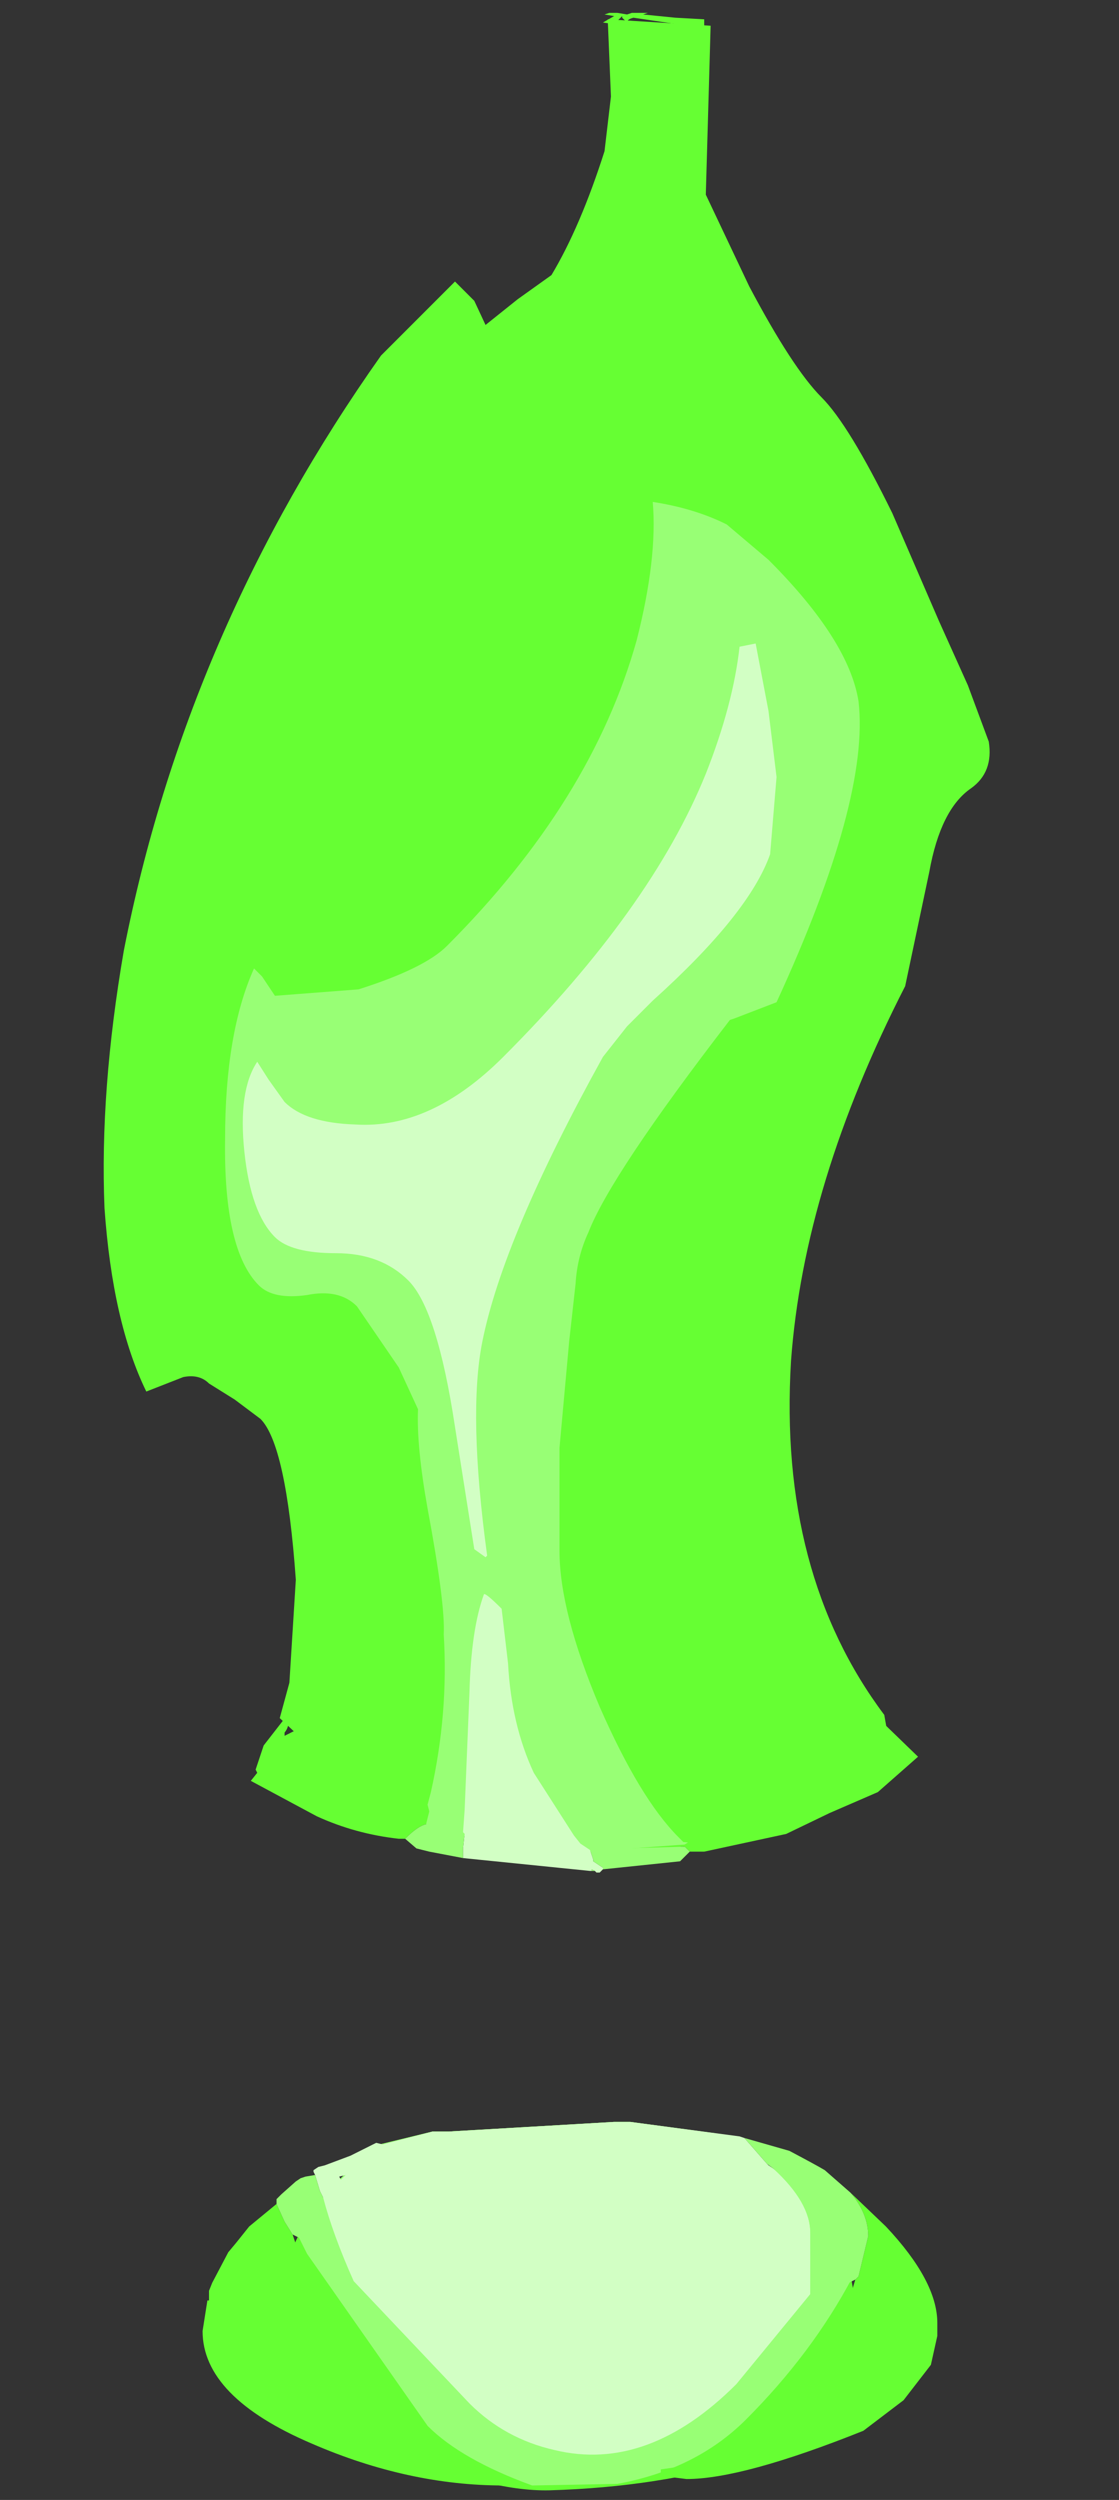 <?xml version="1.0" encoding="UTF-8" standalone="no"?>
<svg xmlns:ffdec="https://www.free-decompiler.com/flash" xmlns:xlink="http://www.w3.org/1999/xlink" ffdec:objectType="frame" height="77.7px" width="34.8px" xmlns="http://www.w3.org/2000/svg">
  <rect width="100%" height="100%" fill="#333333" stroke="none"/>
  <g transform="matrix(1.0, 0.0, 0.0, 1.0, 2.25, -0.2)">
    <use ffdec:characterId="281" height="77.0" transform="matrix(1.0, 0.0, 0.0, 1.0, 0.95, 0.6)" width="27.6" xlink:href="#shape0"/>
  </g>
  <defs>
    <g id="shape0" transform="matrix(1.0, 0.0, 0.0, 1.0, -0.95, -0.6)">
      <path d="M25.5 16.15 L26.95 19.5 27.85 21.5 28.5 23.25 Q28.65 24.2 27.95 24.7 27.0 25.35 26.65 27.3 L25.9 30.85 Q22.75 37.0 22.35 42.5 21.95 49.1 25.25 53.5 L25.4 54.35 25.35 54.4 25.1 54.55 24.55 54.9 Q23.2 55.65 22.9 55.95 21.0 57.85 16.0 57.75 10.7 57.65 8.0 55.05 L6.45 53.6 6.75 52.5 6.95 49.3 Q6.65 45.1 5.85 44.3 L5.05 43.7 4.25 43.2 Q3.95 42.9 3.45 43.0 L2.3 43.45 Q1.25 41.3 1.0 37.75 0.85 34.1 1.6 29.75 3.55 19.8 9.6 11.25 L11.9 8.95 12.5 9.55 12.85 10.3 13.85 9.5 14.9 8.75 Q15.8 7.25 16.55 4.9 L16.75 3.2 16.65 0.8 19.85 1.0 19.7 6.25 21.05 9.1 Q22.4 11.65 23.3 12.55 24.15 13.4 25.5 16.15 M24.1 70.35 L24.65 73.4 24.15 74.5 23.55 75.3 23.15 75.8 21.0 76.65 Q18.25 77.5 14.85 77.6 12.9 77.65 9.95 76.3 7.45 75.2 6.65 74.4 L6.55 74.0 6.45 73.6 Q6.05 70.2 8.25 68.0 L9.35 66.9 11.2 66.45 11.7 66.45 16.85 66.15 17.35 66.15 19.95 66.5 22.2 67.85 23.4 69.35 24.1 70.35" fill="#66ff33" fill-rule="evenodd" stroke="none"/>
      <path d="M21.65 17.6 Q24.15 20.1 24.45 22.0 24.8 25.05 21.9 31.35 L20.6 31.85 20.45 31.9 Q16.75 36.7 16.05 38.5 15.7 39.25 15.65 40.1 L15.45 41.9 15.15 45.2 15.15 48.4 Q15.15 50.3 16.4 53.25 17.65 56.1 18.85 57.3 L19.0 57.45 19.45 57.5 16.0 57.75 Q13.05 57.7 10.9 56.85 L11.15 55.9 Q11.7 53.45 11.55 51.0 11.6 50.05 11.05 47.1 10.7 45.15 10.75 44.0 L10.15 42.7 8.85 40.8 Q8.3 40.25 7.3 40.45 6.25 40.6 5.8 40.15 4.7 39.05 4.75 35.6 4.75 32.3 5.65 30.3 L5.9 30.55 6.3 31.15 8.9 30.95 Q10.95 30.3 11.65 29.6 16.15 25.1 17.55 20.1 18.2 17.55 18.05 15.8 19.35 16.0 20.35 16.5 L21.65 17.6 M22.2 67.85 L23.4 69.35 24.1 70.35 24.25 71.0 Q23.0 73.35 20.95 75.4 19.4 76.95 16.95 77.4 L14.3 77.45 Q12.1 76.65 11.05 75.6 L7.3 70.25 7.0 69.65 Q7.5 68.75 8.25 68.0 L9.35 66.9 11.2 66.45 11.7 66.45 16.85 66.15 17.35 66.15 19.95 66.5 22.2 67.85" fill="#98ff75" fill-rule="evenodd" stroke="none"/>
      <path d="M21.25 20.2 L21.65 22.3 21.9 24.35 21.7 26.75 Q21.05 28.6 18.05 31.3 L17.25 32.1 16.5 33.05 Q13.4 38.65 12.75 41.9 12.3 44.15 12.9 48.55 L12.85 48.6 12.5 48.35 11.9 44.55 Q11.35 40.9 10.45 40.0 9.6 39.15 8.2 39.15 6.8 39.15 6.3 38.65 5.55 37.9 5.35 36.0 5.15 34.1 5.75 33.2 L6.1 33.75 6.6 34.45 Q7.25 35.1 8.8 35.15 11.15 35.3 13.4 33.05 18.0 28.45 19.7 24.25 20.55 22.1 20.75 20.3 L21.25 20.2 M16.5 58.3 L16.4 58.4 16.3 58.4 16.25 58.35 16.15 58.3 16.15 58.35 16.1 58.35 12.15 57.95 12.15 57.65 12.2 57.2 12.15 57.15 12.2 56.45 12.35 52.8 Q12.4 50.85 12.8 49.75 12.85 49.7 13.35 50.2 L13.55 51.9 Q13.65 53.8 14.35 55.3 L15.6 57.25 15.8 57.5 16.1 57.7 16.2 58.0 16.2 58.05 16.5 58.25 16.5 58.3 M21.6 67.45 L21.65 67.5 21.8 67.6 Q22.95 68.65 22.95 69.6 L22.95 71.5 20.65 74.3 Q17.9 77.05 15.0 76.35 13.45 76.0 12.35 74.9 L8.75 71.1 Q8.1 69.65 7.8 68.5 L7.7 68.3 7.55 67.8 7.5 67.7 7.5 67.65 7.65 67.55 7.85 67.5 8.65 67.2 9.45 66.8 9.65 66.85 11.2 66.45 11.7 66.45 16.85 66.15 17.35 66.15 20.75 66.6 20.9 66.65 21.6 67.45 M8.35 67.95 L8.5 67.8 8.3 67.85 8.35 67.95" fill="#d2ffc4" fill-rule="evenodd" stroke="none"/>
      <path d="M17.75 0.65 L18.75 0.75 19.65 0.8 19.65 1.2 18.8 0.95 17.45 0.75 Q17.25 0.8 17.25 0.9 L17.1 0.75 17.1 0.7 16.85 0.95 16.5 0.9 16.85 0.7 16.55 0.65 16.7 0.6 16.95 0.6 17.25 0.65 17.4 0.6 17.9 0.6 17.75 0.65 M18.95 57.6 Q19.15 57.4 20.65 56.8 L22.65 55.95 23.6 55.1 Q24.3 54.55 25.2 54.45 L24.5 53.55 24.6 53.3 24.75 53.3 26.3 54.8 25.05 55.9 23.55 56.55 22.2 57.2 19.65 57.75 19.2 57.75 19.05 57.6 18.95 57.6 M10.35 57.35 L10.3 57.35 10.25 57.35 10.15 57.35 Q8.8 57.2 7.6 56.65 L5.55 55.55 5.75 55.3 5.7 55.2 5.95 54.45 6.65 53.55 Q6.8 53.8 6.6 54.05 L6.6 54.15 6.9 54.0 8.7 55.6 Q10.1 56.65 10.85 56.3 L11.05 56.3 11.1 56.5 11.0 56.9 Q10.75 56.95 10.35 57.35 M24.35 71.05 L24.45 70.95 24.75 69.7 Q24.75 69.0 24.2 68.35 L25.3 69.4 Q26.9 71.1 26.9 72.4 L26.9 72.55 26.9 72.8 26.7 73.7 25.85 74.8 24.6 75.75 Q20.85 77.25 19.1 77.25 L18.3 77.15 18.3 76.95 19.35 76.8 19.8 76.65 20.0 76.6 20.25 76.4 20.45 76.2 21.15 76.05 21.45 76.05 Q24.3 74.45 24.3 72.55 L24.15 72.35 24.0 72.15 24.2 71.55 24.35 71.05 M6.35 68.7 L6.6 69.25 6.85 69.65 7.35 71.15 7.35 71.25 6.95 71.3 6.9 70.65 6.8 70.55 6.65 71.3 6.45 71.95 Q6.45 72.35 7.0 73.05 L7.7 73.95 7.35 74.25 6.95 74.1 6.75 73.95 6.7 73.85 6.6 74.0 Q6.6 74.4 7.85 75.0 L9.35 75.6 Q11.6 76.15 11.7 76.85 L12.95 77.15 13.05 77.25 12.85 77.3 13.5 77.4 Q13.8 77.45 13.4 77.45 10.45 77.45 7.45 76.15 4.05 74.7 4.05 72.65 L4.2 71.7 4.25 71.7 4.25 71.4 4.35 71.15 4.85 70.2 5.1 69.9 5.5 69.4 6.35 68.7 M20.6 76.4 L20.45 76.4 20.4 76.45 20.6 76.4" fill="#66ff33" fill-rule="evenodd" stroke="none"/>
      <path d="M19.2 57.75 L18.9 58.05 16.5 58.3 16.5 58.25 16.2 58.05 16.2 58.0 16.1 57.7 17.05 57.65 18.9 57.6 18.95 57.6 19.05 57.6 19.2 57.75 M16.25 58.35 L16.15 58.35 16.15 58.3 16.25 58.35 M12.15 57.95 L11.1 57.75 10.7 57.65 10.35 57.35 Q10.75 56.95 11.0 56.9 L11.1 56.85 12.15 57.15 12.2 57.2 12.15 57.65 12.15 57.95 M21.8 67.6 L21.6 67.45 20.9 66.65 22.3 67.05 Q23.15 67.5 23.4 67.65 L24.2 68.35 Q24.75 69.0 24.75 69.7 L24.45 70.95 24.35 71.05 24.05 71.2 23.95 71.35 24.15 70.65 24.05 70.65 Q23.75 71.9 22.7 72.4 L23.35 71.7 23.15 71.7 22.95 71.7 22.95 71.5 22.95 69.6 Q22.95 68.65 21.8 67.6 M7.55 67.8 L7.7 68.3 7.8 68.5 7.8 68.65 7.45 69.2 Q7.2 69.45 7.35 69.75 L7.15 69.8 6.85 69.65 6.6 69.25 6.35 68.7 6.35 68.65 6.35 68.55 6.5 68.4 6.95 68.0 7.1 67.9 7.25 67.85 7.55 67.8 M22.7 72.4 L22.65 72.45 23.15 72.25 22.85 72.45 22.65 72.45 22.55 72.45 22.7 72.4" fill="#98ff75" fill-rule="evenodd" stroke="none"/>
    </g>
  </defs>
</svg>
